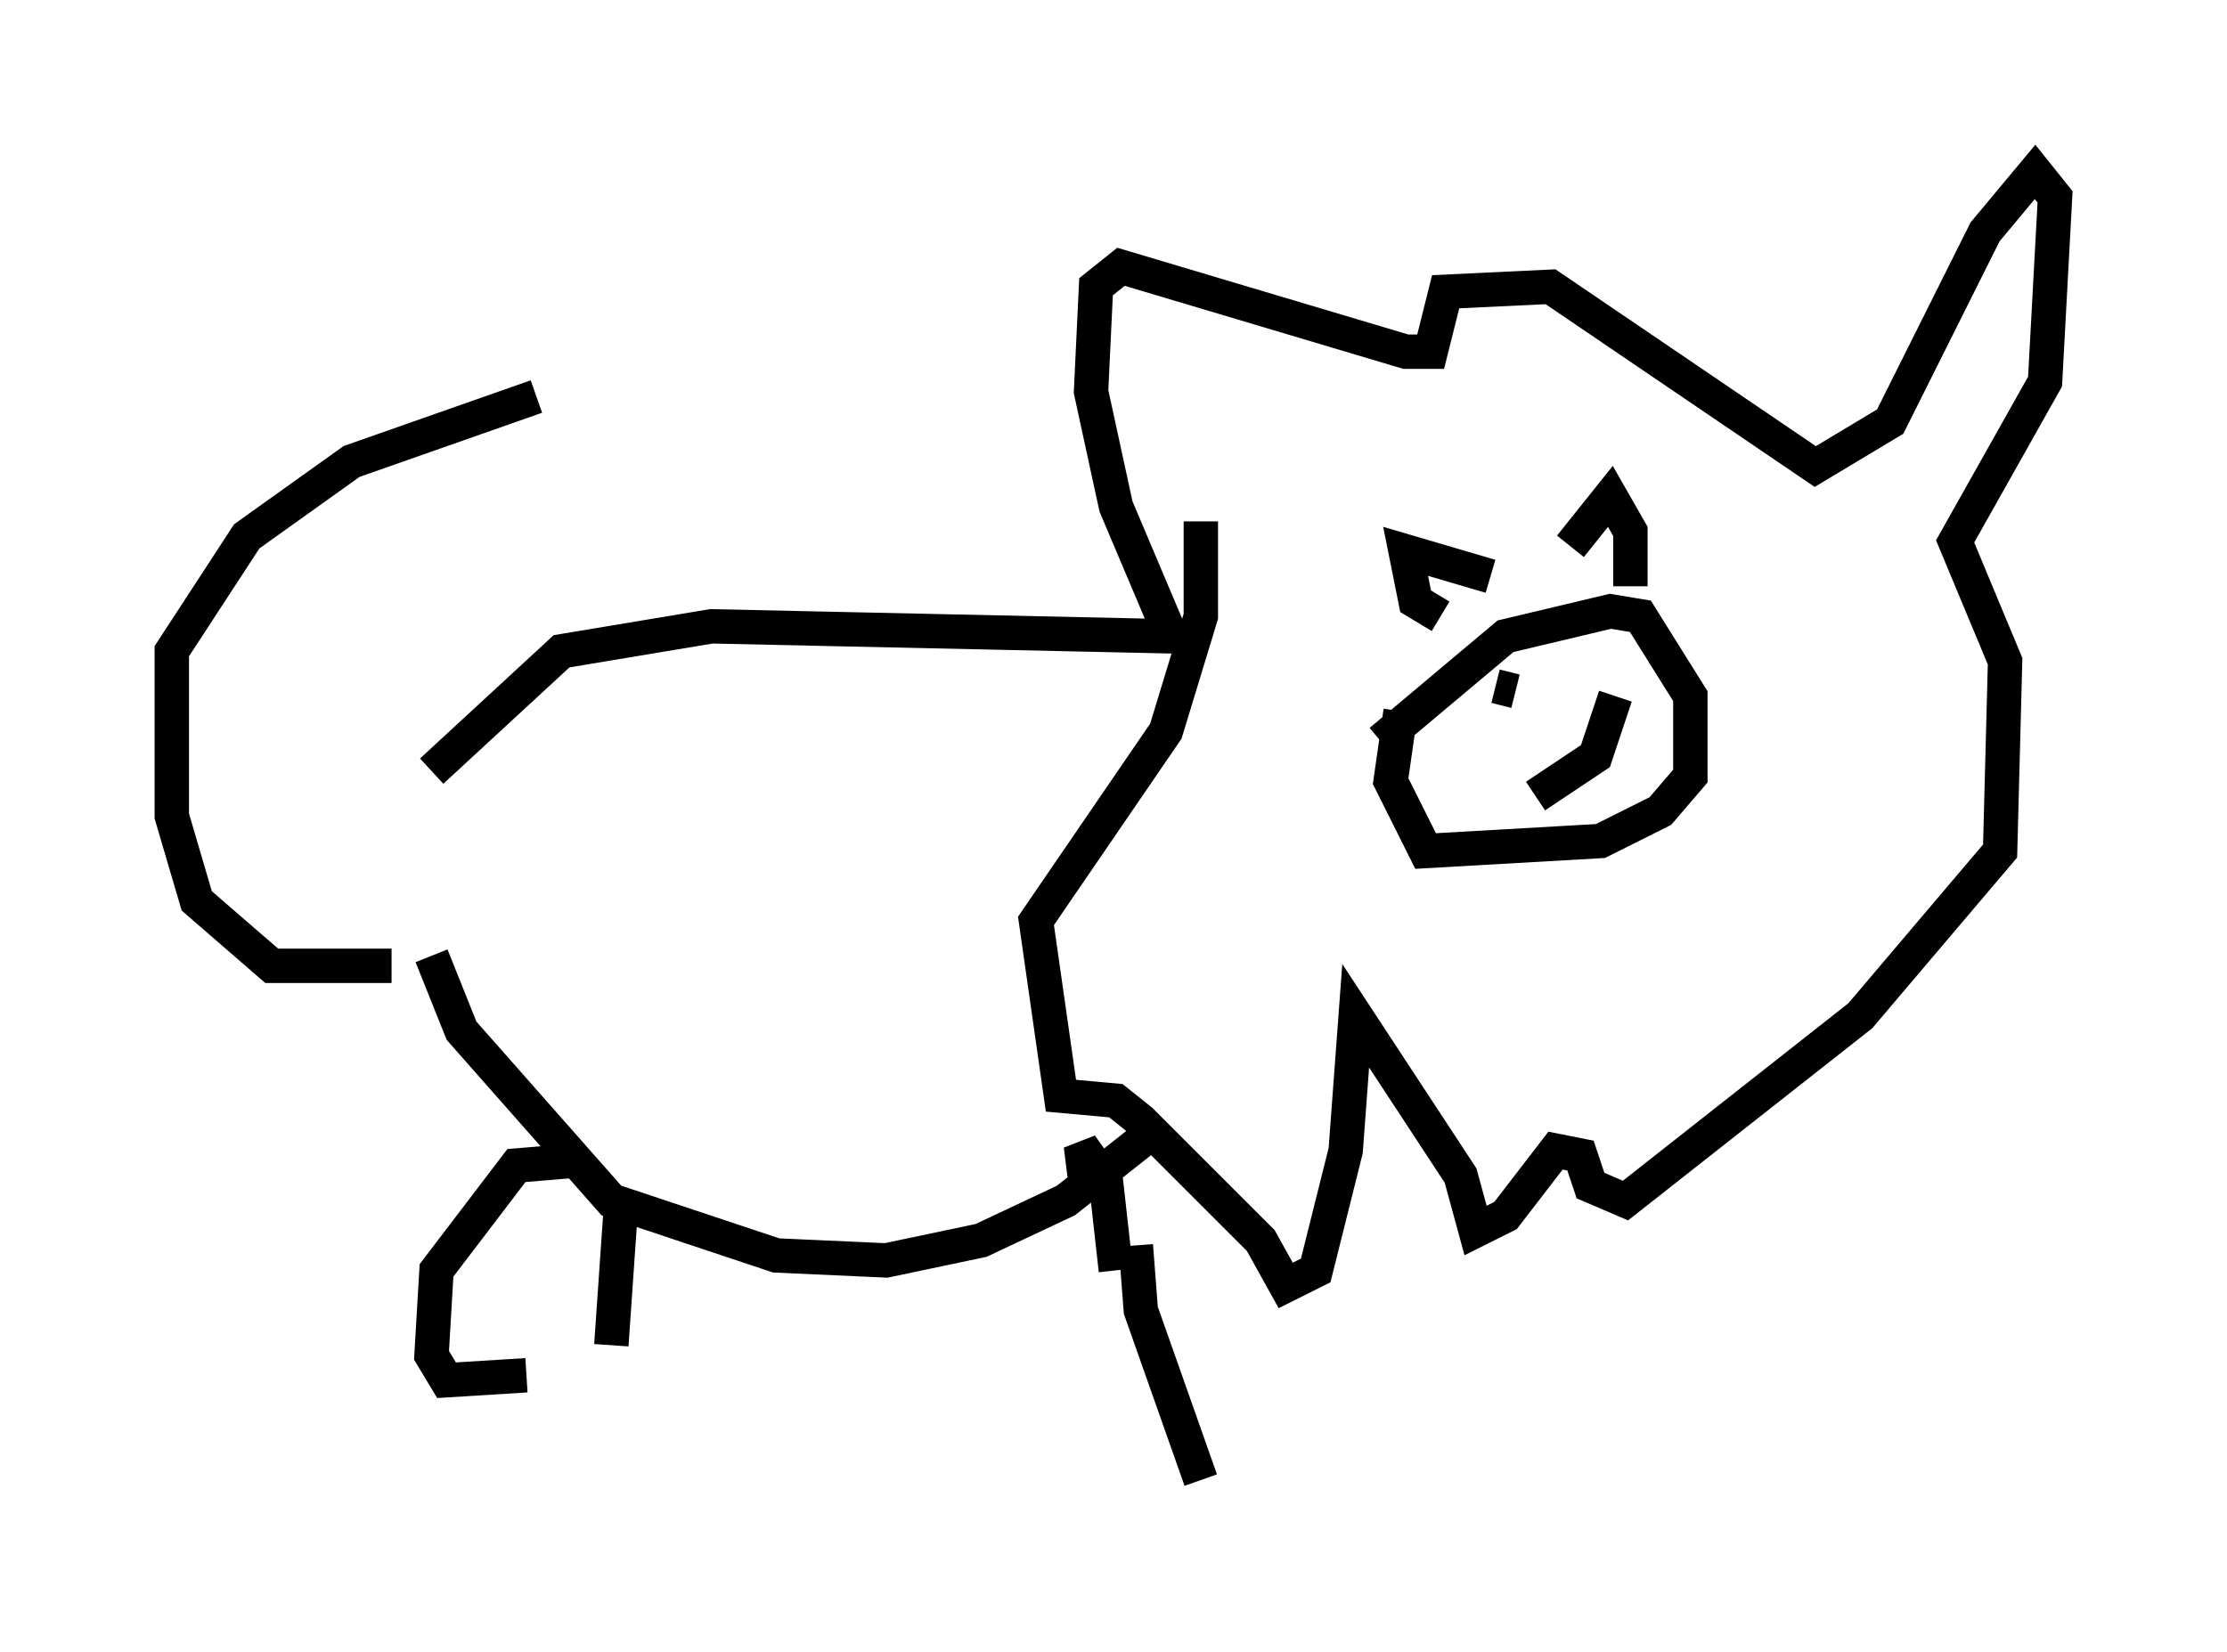 <?xml version="1.0" encoding="utf-8" ?>
<svg baseProfile="full" height="48.056" version="1.1" width="64.76" xmlns="http://www.w3.org/2000/svg" xmlns:ev="http://www.w3.org/2001/xml-events" xmlns:xlink="http://www.w3.org/1999/xlink"><defs /><rect fill="white" height="48.056" width="64.76" x="0" y="0" /><path d="M10.955, 27.223 m1.598, -4.793 l3.777, -3.486 4.358, -0.726 l13.363, 0.291 -1.598, -3.777 l-0.726, -3.341 0.145, -3.05 l0.726, -0.581 8.279, 2.469 l0.726, 0.0 0.436, -1.743 l3.05, -0.145 7.698, 5.229 l2.179, -1.307 2.76, -5.52 l1.453, -1.743 0.581, 0.726 l-0.291, 5.374 -2.615, 4.648 l1.453, 3.486 -0.145, 5.52 l-4.067, 4.793 -6.827, 5.374 l-1.017, -0.436 -0.291, -0.872 l-0.726, -0.145 -1.453, 1.888 l-0.872, 0.436 -0.436, -1.598 l-3.05, -4.648 -0.291, 3.922 l-0.872, 3.486 -0.872, 0.436 l-0.726, -1.307 -3.486, -3.486 l-0.726, -0.581 -1.598, -0.145 l-0.726, -5.084 3.777, -5.52 l1.017, -3.341 0.0, -2.76 m5.229, 6.391 l3.631, -3.05 3.05, -0.726 l0.872, 0.145 1.453, 2.324 l0.0, 2.324 -0.872, 1.017 l-1.743, 0.872 -5.084, 0.291 l-1.017, -2.034 0.291, -2.034 m2.76, -0.726 l0.581, 0.145 m2.615, 0.0 l0.0, 0.0 m-2.034, 3.05 l1.743, -1.162 0.581, -1.743 m-0.291, -1.162 l0.0, 0.0 m-4.793, -1.162 l-0.726, -0.436 -0.291, -1.453 l2.469, 0.726 m2.324, -0.872 l1.162, -1.453 0.581, 1.017 l0.0, 1.598 m-13.654, 15.687 l-2.76, 2.179 -2.469, 1.162 l-2.76, 0.581 -3.196, -0.145 l-4.793, -1.598 -4.358, -4.939 l-0.872, -2.179 m-1.162, 0.291 l-3.486, 0.0 -2.179, -1.888 l-0.726, -2.469 0.0, -4.793 l2.179, -3.341 3.05, -2.179 l5.374, -1.888 m1.162, 22.223 l-1.743, 0.145 -2.324, 3.05 l-0.145, 2.469 0.436, 0.726 l2.324, -0.145 m17.721, -3.777 l0.145, 1.888 1.743, 4.939 m-2.469, -6.101 l-0.291, -2.615 -0.726, -1.017 l0.145, 1.162 m-13.508, 0.436 l-0.291, 4.212 " fill="none" stroke="black" stroke-width="1" /></svg>